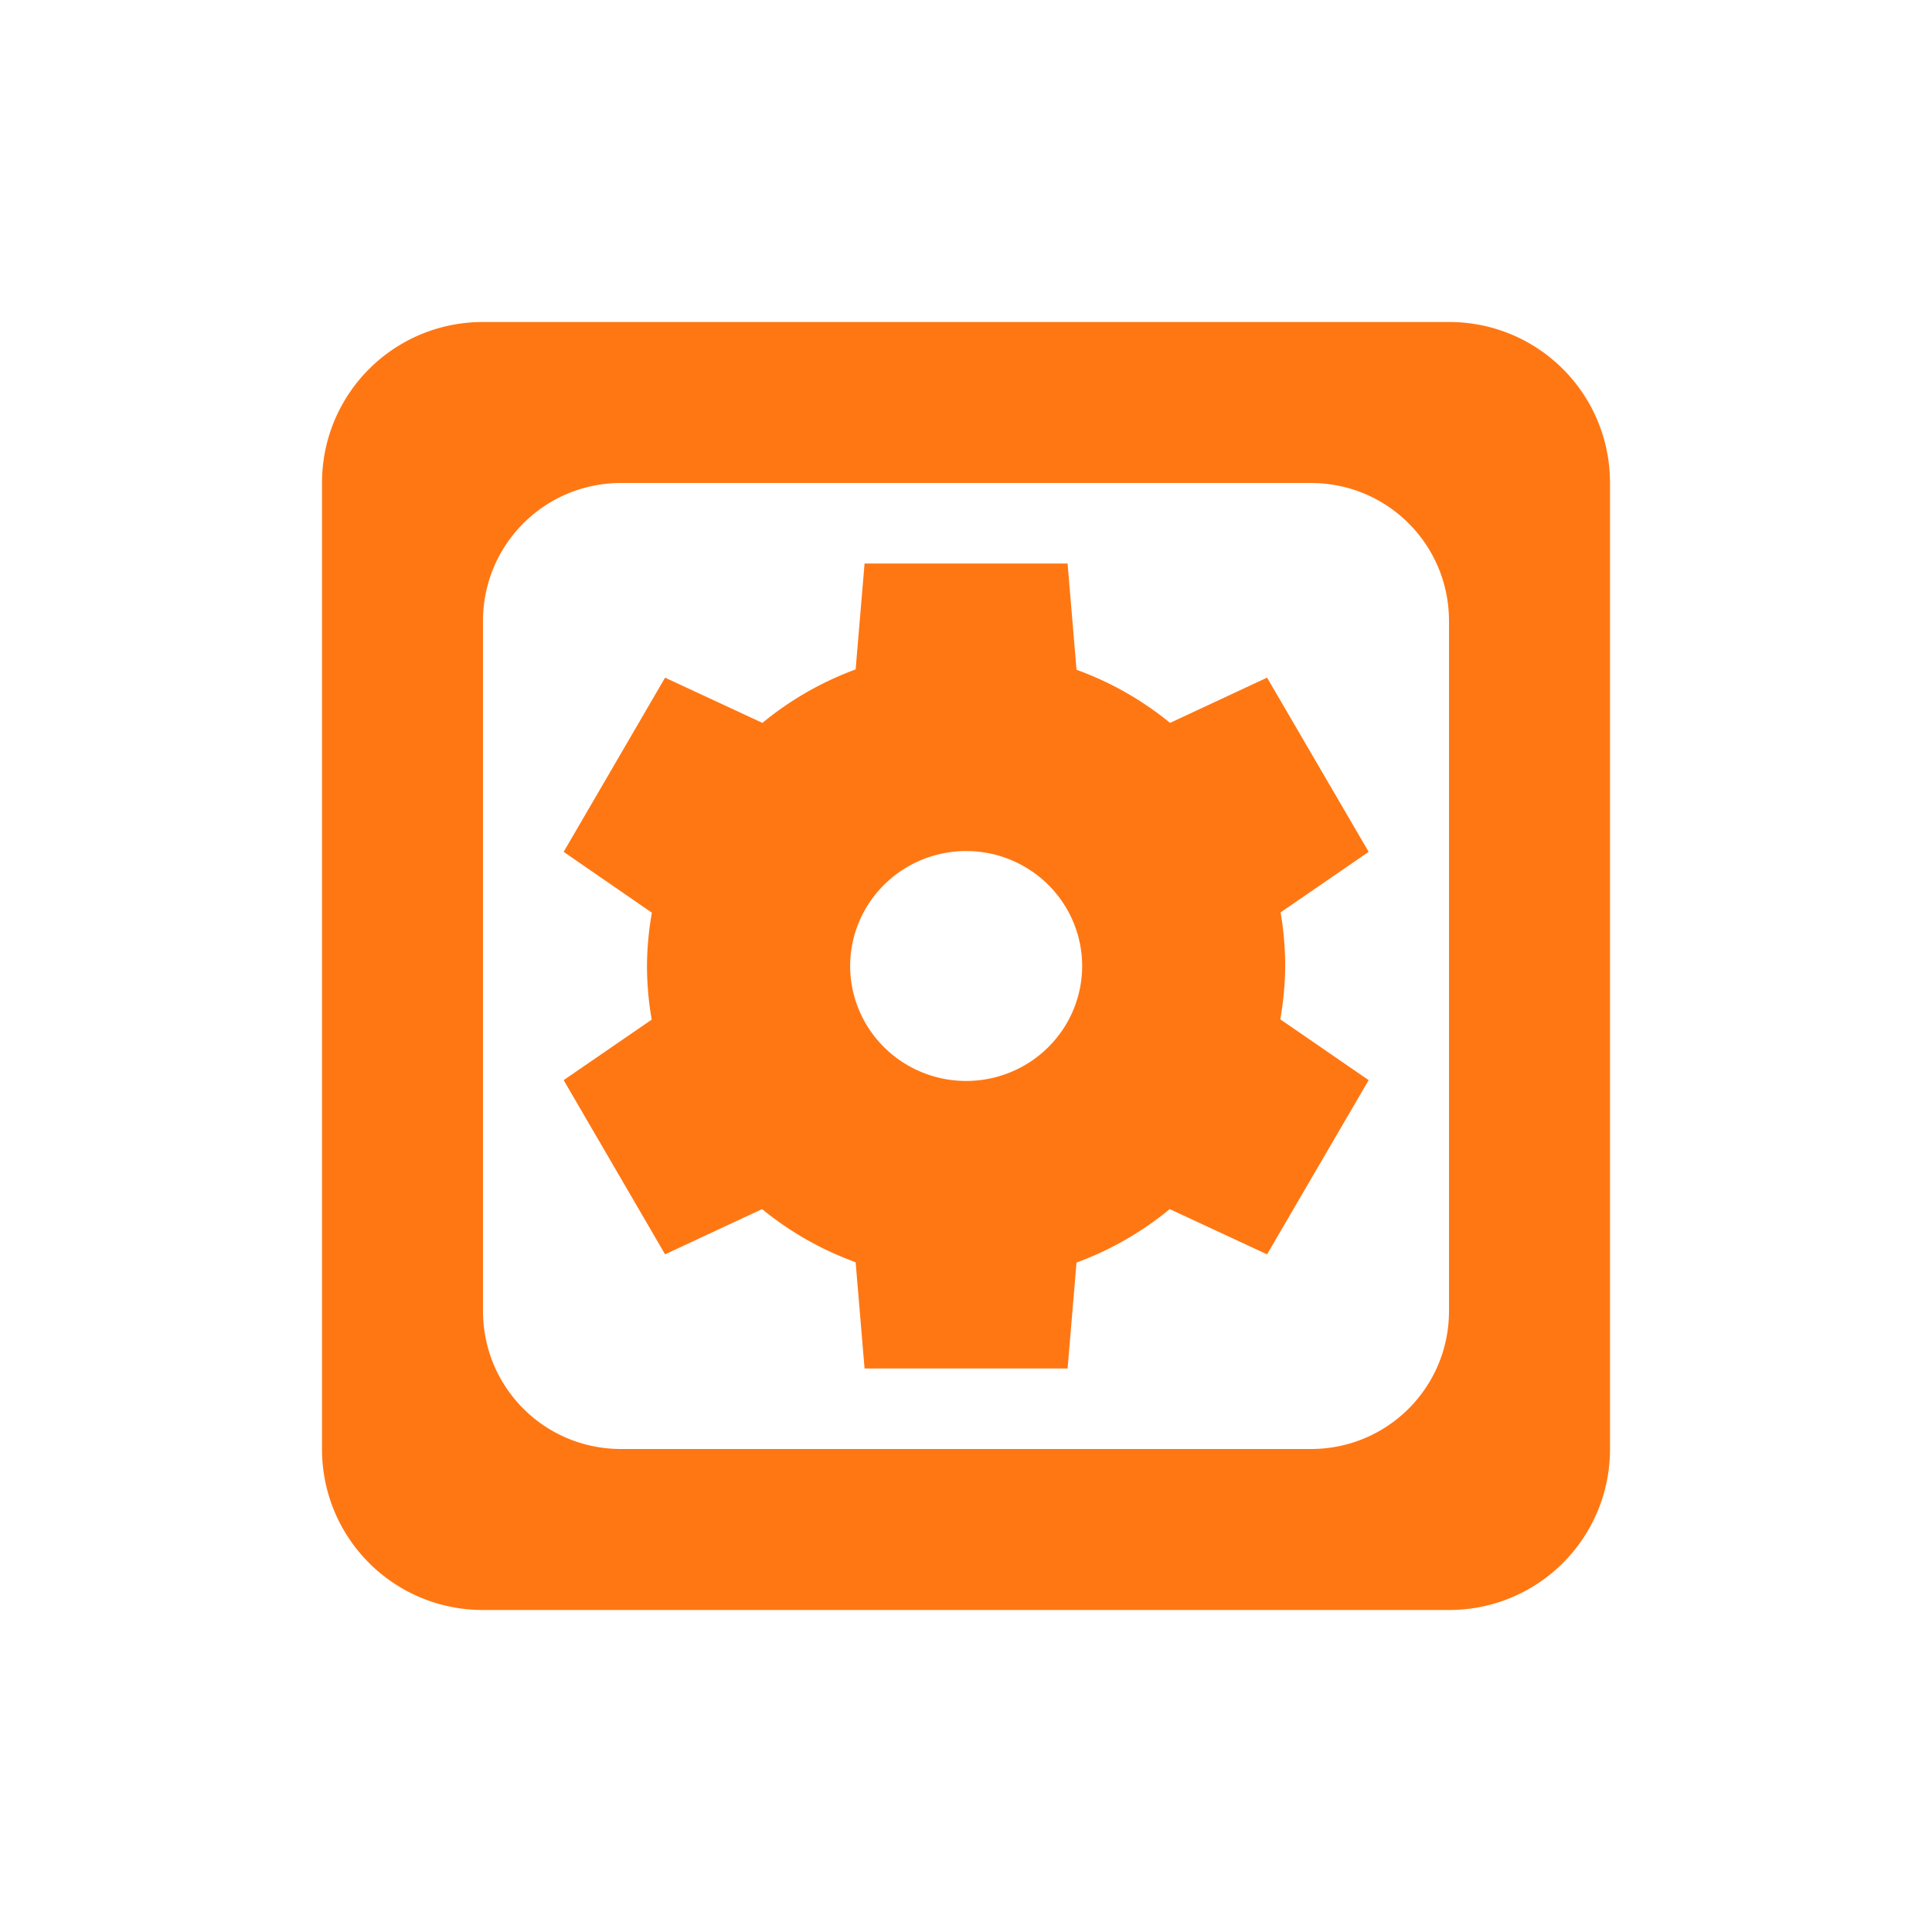 <svg xmlns="http://www.w3.org/2000/svg" width="24" height="24" viewBox="0 0 24 24">
 <defs>
  <style id="current-color-scheme" type="text/css">
   .ColorScheme-Text { color:#ff7713; } .ColorScheme-Highlight { color:#4285f4; } .ColorScheme-NeutralText { color:#ff9800; } .ColorScheme-PositiveText { color:#4caf50; } .ColorScheme-NegativeText { color:#f44336; }
  </style>
 </defs>
 <path style="fill:currentColor" class="ColorScheme-Text" d="M 2 0 C 0.892 0 0 0.892 0 2 L 0 14 C 0 15.108 0.892 16 2 16 L 14 16 C 15.108 16 16 15.108 16 14 L 16 2 C 16 0.892 15.108 0 14 0 L 2 0 z M 3.715 2 L 12.285 2 C 13.235 2 14 2.765 14 3.715 L 14 12.285 C 14 13.235 13.235 14 12.285 14 L 3.715 14 C 2.765 14 2 13.235 2 12.285 L 2 3.715 C 2 2.765 2.765 2 3.715 2 z M 6.74 3 L 6.629 4.316 A 3.964 3.929 0 0 0 5.471 4.98 L 4.262 4.418 L 3.002 6.582 L 4.098 7.338 A 3.964 3.929 0 0 0 4.037 8 A 3.964 3.929 0 0 0 4.096 8.666 L 3.002 9.418 L 4.262 11.582 L 5.467 11.02 A 3.964 3.929 0 0 0 6.629 11.68 L 6.74 13 L 9.262 13 L 9.373 11.684 A 3.964 3.929 0 0 0 10.531 11.02 L 11.74 11.582 L 13.002 9.418 L 11.904 8.662 A 3.964 3.929 0 0 0 11.965 8 A 3.964 3.929 0 0 0 11.908 7.334 L 13.002 6.582 L 11.74 4.418 L 10.535 4.98 A 3.964 3.929 0 0 0 9.373 4.32 L 9.262 3 L 6.74 3 z M 8.002 6.572 A 1.441 1.429 0 0 1 9.443 8 A 1.441 1.429 0 0 1 8.002 9.428 A 1.441 1.429 0 0 1 6.561 8 A 1.441 1.429 0 0 1 8.002 6.572 z" transform="translate(4 4)"/>
</svg>
